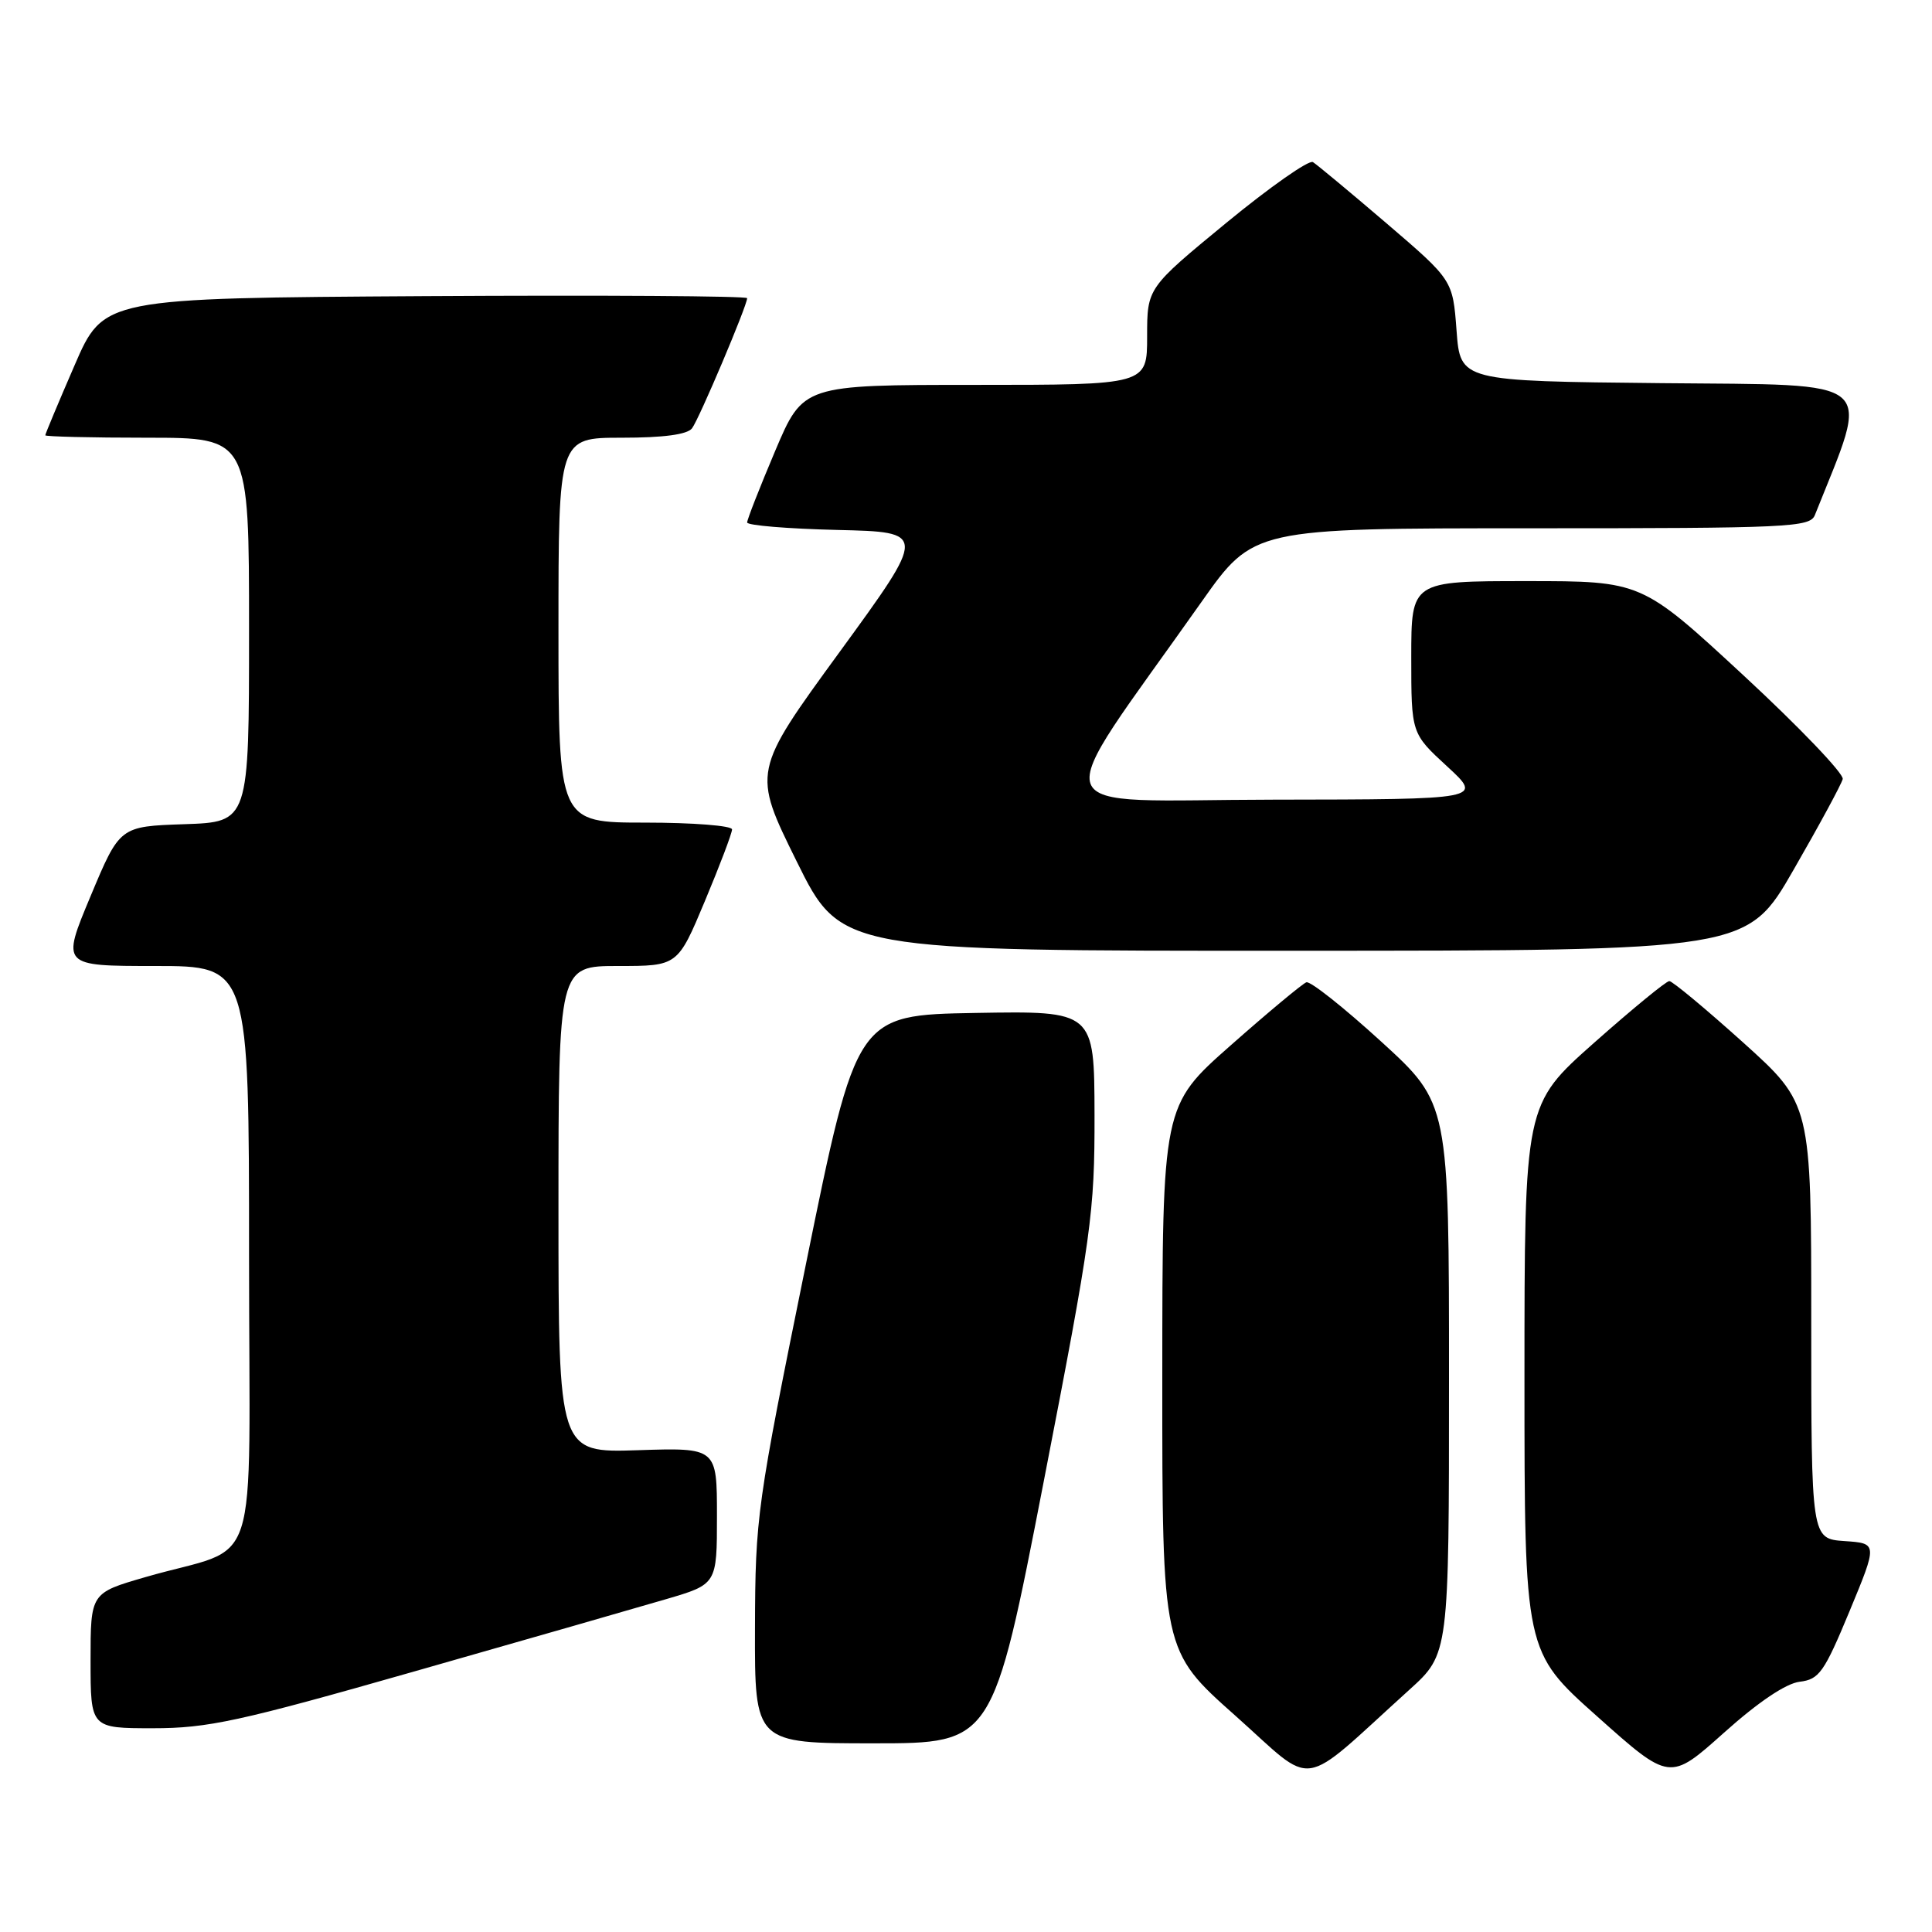<?xml version="1.0" encoding="UTF-8" standalone="no"?>
<!DOCTYPE svg PUBLIC "-//W3C//DTD SVG 1.1//EN" "http://www.w3.org/Graphics/SVG/1.1/DTD/svg11.dtd" >
<svg xmlns="http://www.w3.org/2000/svg" xmlns:xlink="http://www.w3.org/1999/xlink" version="1.1" viewBox="0 0 256 256">
 <g >
 <path fill="currentColor"
d=" M 186.75 223.90 C 192.00 219.15 192.00 219.15 192.00 182.68 C 192.00 146.22 192.00 146.22 183.02 138.02 C 178.08 133.51 173.62 129.97 173.10 130.16 C 172.58 130.35 168.07 134.10 163.09 138.50 C 154.02 146.50 154.02 146.50 154.01 182.61 C 154.00 218.72 154.00 218.72 163.67 227.32 C 174.53 236.98 171.85 237.38 186.75 223.90 Z  M 238.47 222.84 C 241.05 222.53 241.71 221.60 245.07 213.50 C 248.80 204.50 248.80 204.50 244.40 204.20 C 240.00 203.89 240.00 203.89 240.00 175.08 C 240.00 146.27 240.00 146.27 230.97 138.13 C 226.00 133.66 221.60 130.00 221.19 130.00 C 220.78 130.00 216.30 133.68 211.22 138.18 C 202.00 146.36 202.00 146.36 202.00 182.60 C 202.00 218.85 202.00 218.85 211.63 227.43 C 221.25 236.02 221.25 236.02 228.43 229.60 C 232.97 225.53 236.66 223.05 238.47 222.84 Z  M 138.31 196.25 C 144.66 163.54 145.05 160.69 145.03 147.72 C 145.00 133.95 145.00 133.95 129.25 134.22 C 113.50 134.50 113.50 134.50 106.79 167.50 C 100.28 199.53 100.08 200.95 100.04 215.75 C 100.00 231.00 100.00 231.00 115.78 231.00 C 131.56 231.00 131.56 231.00 138.31 196.25 Z  M 55.02 221.44 C 69.58 217.29 84.54 212.99 88.25 211.90 C 95.00 209.92 95.00 209.92 95.00 200.87 C 95.00 191.82 95.00 191.82 84.50 192.16 C 74.00 192.50 74.00 192.50 74.00 160.25 C 74.00 128.00 74.00 128.00 81.90 128.00 C 89.80 128.00 89.80 128.00 93.40 119.40 C 95.38 114.67 97.00 110.40 97.00 109.90 C 97.00 109.41 91.83 109.00 85.50 109.00 C 74.00 109.00 74.00 109.00 74.00 83.50 C 74.00 58.00 74.00 58.00 82.38 58.00 C 87.91 58.00 91.08 57.58 91.70 56.75 C 92.65 55.49 99.00 40.50 99.00 39.51 C 99.00 39.22 79.81 39.10 56.37 39.24 C 13.73 39.50 13.73 39.50 9.87 48.43 C 7.74 53.34 6.00 57.50 6.00 57.68 C 6.00 57.85 12.07 58.00 19.50 58.00 C 33.00 58.00 33.00 58.00 33.00 83.46 C 33.00 108.92 33.00 108.92 24.43 109.21 C 15.87 109.50 15.87 109.50 12.00 118.75 C 8.13 128.00 8.13 128.00 20.56 128.00 C 33.00 128.00 33.00 128.00 33.00 166.42 C 33.00 210.10 34.82 204.46 19.25 208.98 C 12.00 211.08 12.00 211.08 12.00 220.04 C 12.00 229.00 12.00 229.00 20.27 229.00 C 27.55 229.00 31.66 228.11 55.02 221.44 Z  M 237.67 115.23 C 241.07 109.33 243.99 103.93 244.17 103.23 C 244.35 102.54 238.43 96.35 231.01 89.48 C 217.52 77.00 217.52 77.00 202.26 77.00 C 187.00 77.00 187.00 77.00 187.00 87.09 C 187.00 97.18 187.00 97.18 191.75 101.55 C 196.50 105.92 196.50 105.92 168.67 105.96 C 137.47 106.00 138.56 109.02 159.21 79.75 C 166.09 70.00 166.09 70.00 202.94 70.00 C 237.10 70.00 239.84 69.87 240.48 68.25 C 247.85 49.79 249.31 51.06 220.22 50.77 C 193.50 50.50 193.50 50.50 193.00 43.80 C 192.50 37.11 192.50 37.11 183.72 29.59 C 178.89 25.46 174.50 21.81 173.97 21.48 C 173.44 21.15 168.28 24.77 162.50 29.52 C 152.00 38.16 152.00 38.16 152.00 44.58 C 152.00 51.00 152.00 51.00 129.21 51.00 C 106.42 51.00 106.42 51.00 102.71 59.76 C 100.67 64.58 99.00 68.84 99.00 69.23 C 99.00 69.62 104.36 70.06 110.92 70.22 C 122.83 70.50 122.83 70.50 111.26 86.38 C 99.69 102.25 99.69 102.25 105.56 114.13 C 111.43 126.00 111.43 126.00 171.47 125.98 C 231.50 125.97 231.50 125.97 237.67 115.23 Z "/>
</g>
</svg>